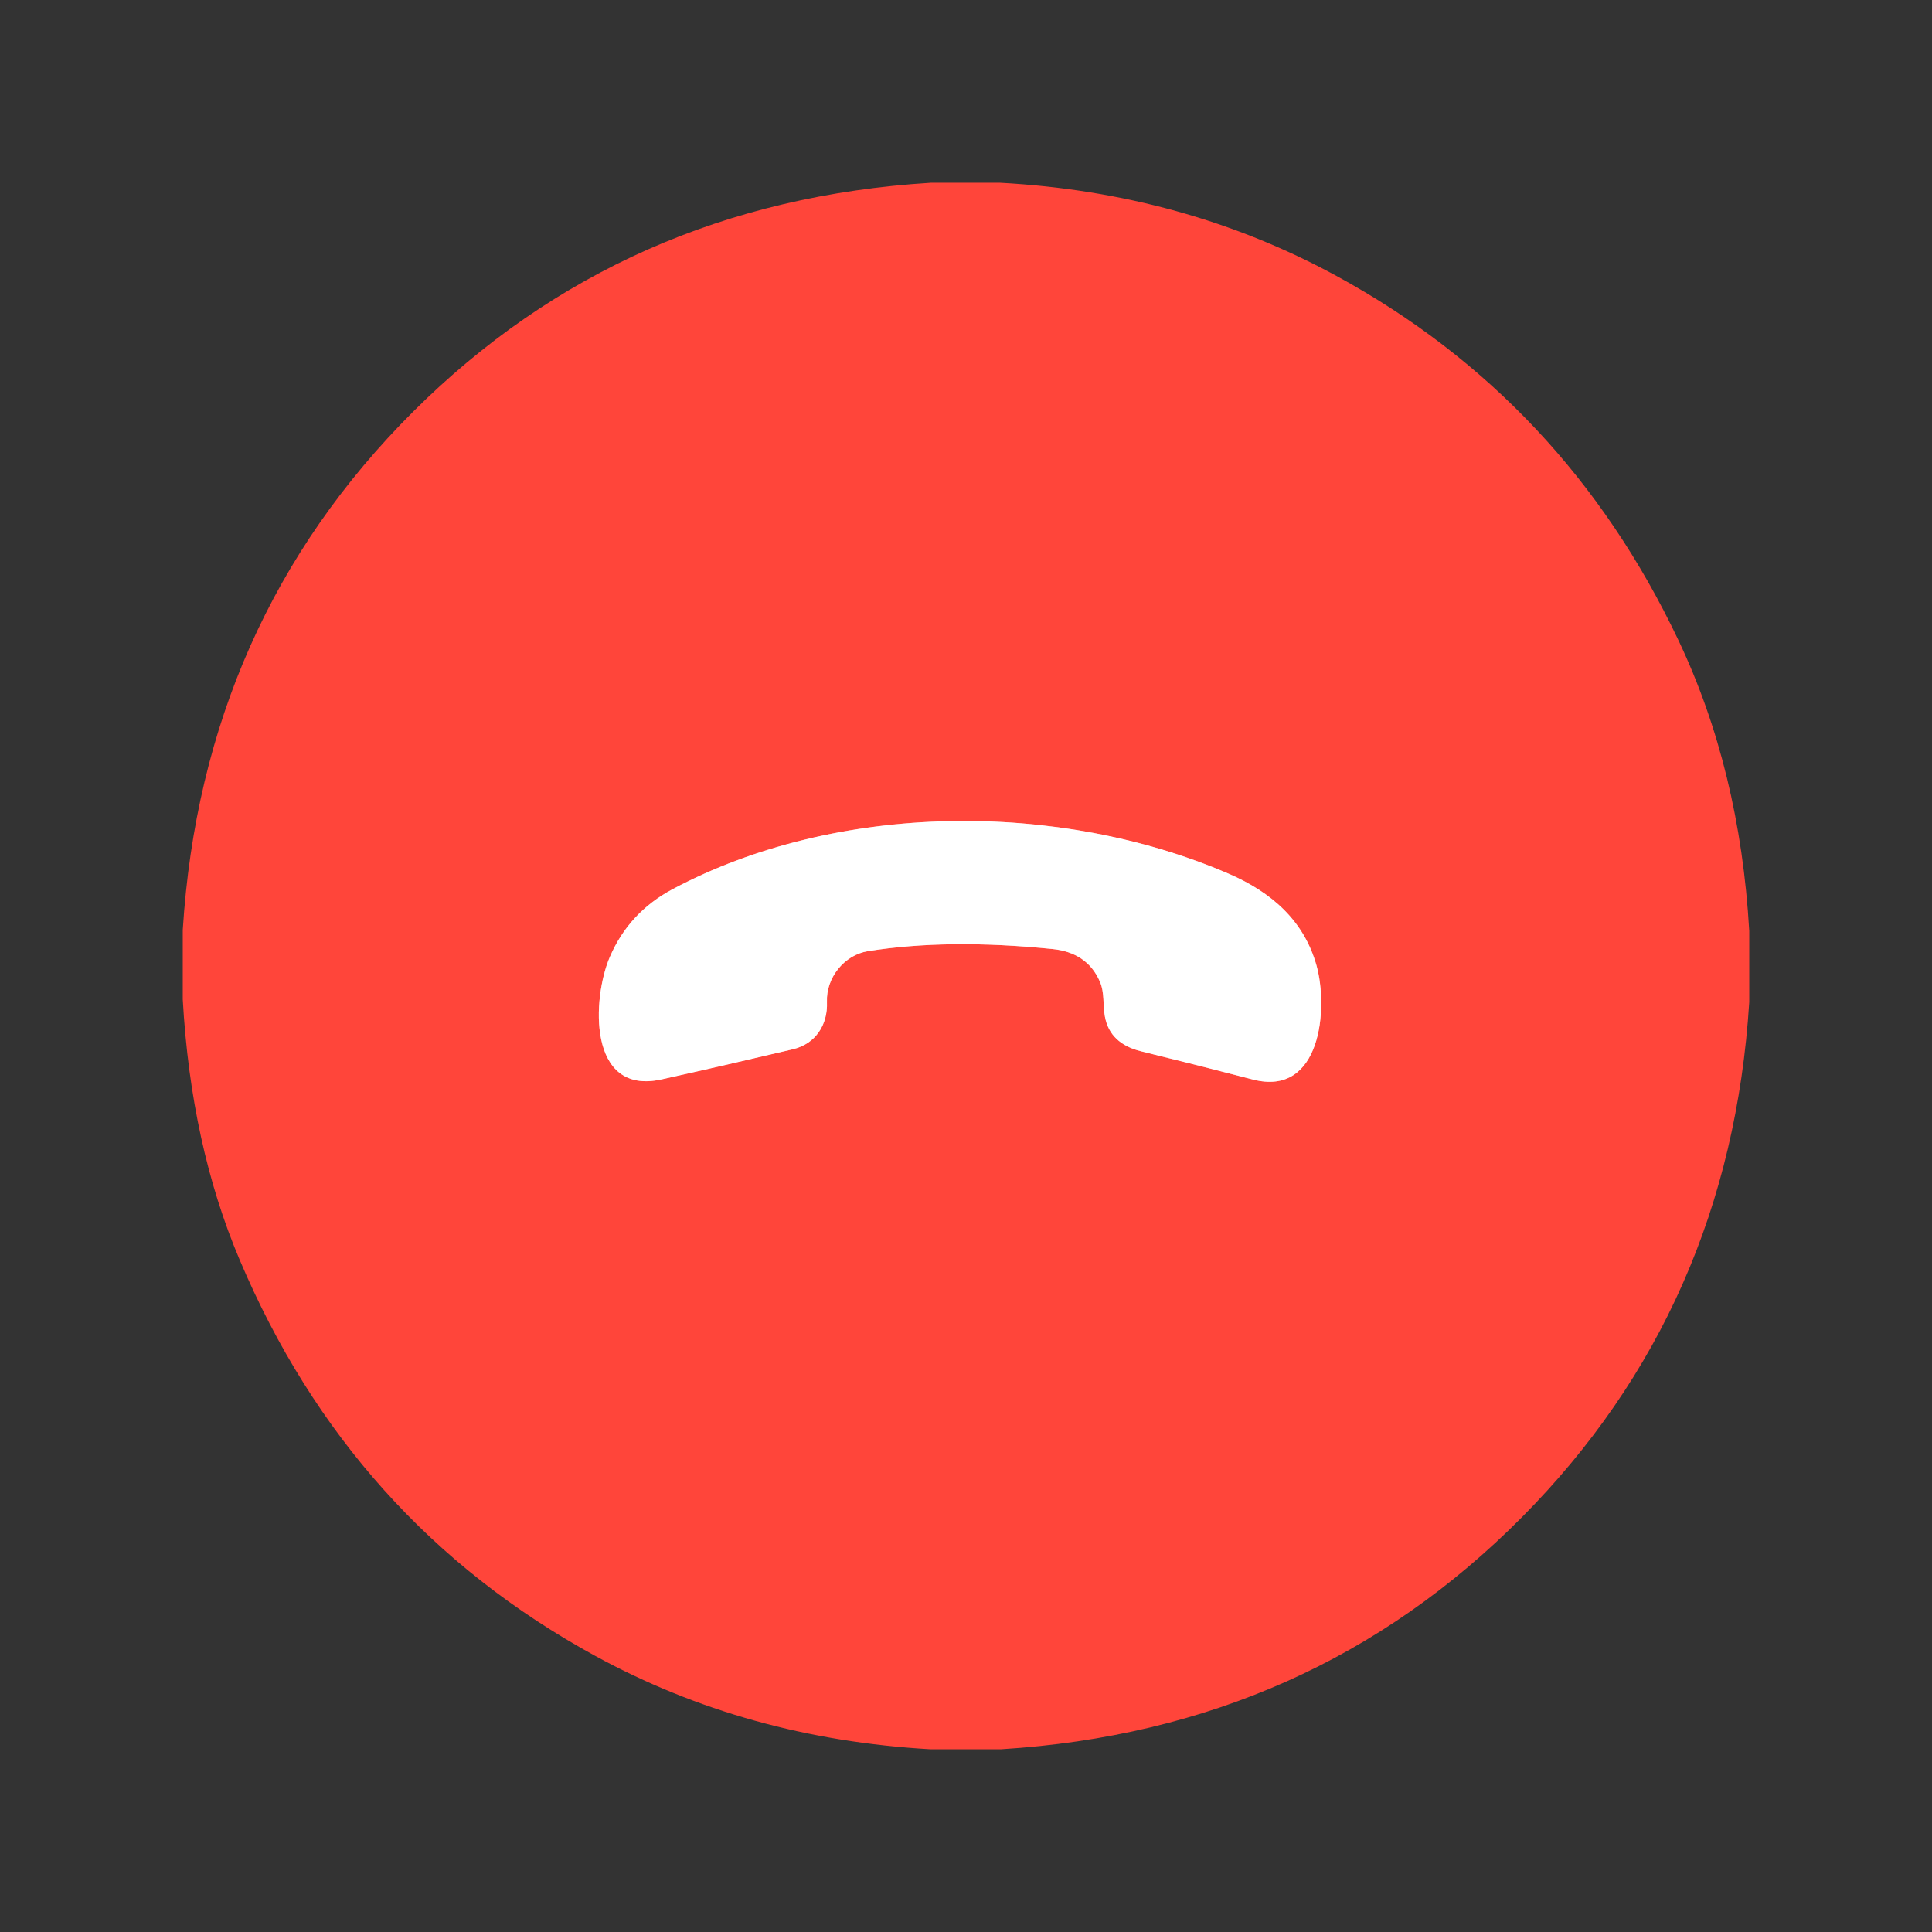 <?xml version="1.0" encoding="UTF-8"?>
<svg width="74px" height="74px" viewBox="0 0 74 74" version="1.1" xmlns="http://www.w3.org/2000/svg"
>
    <rect x="0" y="0" width="74" height="74" fill="#333333" stroke="none"/>
    <title>ic_shzx_jt</title>
    <g id="页面-1" stroke="none" stroke-width="1" fill="none" fill-rule="evenodd">
        <g id="守护中心切图二" transform="translate(-529, -215)">
            <g id="ic_shzx_jt-2" transform="translate(529.5, 215.5)">
                <g id="ic_shzx_jt" transform="translate(6.5, 6.5)">
                    <path d="M16.358,29.655 C15.684,31.218 15.492,34.974 18.342,34.342 C19.946,33.986 21.623,33.601 23.374,33.187 C24.245,32.979 24.708,32.245 24.674,31.382 C24.634,30.445 25.345,29.574 26.242,29.432 C28.282,29.105 30.641,29.078 33.318,29.35 C34.155,29.434 34.795,29.824 35.129,30.6 C35.316,31.034 35.234,31.489 35.321,31.939 C35.449,32.629 35.911,33.071 36.705,33.266 C38.186,33.629 39.611,33.989 40.979,34.345 C43.611,35.034 43.879,31.611 43.426,29.984 C42.942,28.255 41.697,27.174 40.061,26.466 C33.547,23.655 25.053,23.713 18.768,27.055 C17.649,27.65 16.846,28.517 16.358,29.655"
                          id="路径" stroke="#FFA29D" stroke-width="2"></path>
                    <path d="M28.65,0 L31.308,0 C35.996,0.254 40.291,1.445 44.195,3.571 C50.016,6.745 54.38,11.395 57.287,17.521 C58.859,20.833 59.763,24.546 60,28.658 L60,31.382 C59.509,39.176 56.609,45.751 51.3,51.105 C45.911,56.542 39.261,59.507 31.35,60 L28.626,60 C23.947,59.732 19.674,58.541 15.805,56.429 C9.558,53.017 5.016,47.958 2.179,41.253 C0.935,38.318 0.209,34.993 0,31.279 L0,28.618 C0.498,20.755 3.441,14.137 8.829,8.763 C14.203,3.407 20.81,0.486 28.65,0 Z M16.358,29.655 C15.684,31.218 15.492,34.974 18.342,34.342 C19.946,33.986 21.623,33.601 23.374,33.187 C24.245,32.979 24.708,32.245 24.674,31.382 C24.634,30.445 25.345,29.574 26.242,29.432 C28.282,29.105 30.641,29.078 33.318,29.35 C34.155,29.434 34.795,29.824 35.129,30.6 C35.316,31.034 35.234,31.489 35.321,31.939 C35.449,32.629 35.911,33.071 36.705,33.266 C38.186,33.629 39.611,33.989 40.979,34.345 C43.611,35.034 43.879,31.611 43.426,29.984 C42.942,28.255 41.697,27.174 40.061,26.466 C33.547,23.655 25.053,23.713 18.768,27.055 C17.649,27.65 16.846,28.517 16.358,29.655 Z"
                          id="形状" fill="#FF453A" fill-rule="nonzero"></path>
                    <path d="M16.358,29.655 C16.846,28.517 17.649,27.65 18.768,27.055 C25.053,23.713 33.547,23.655 40.061,26.466 C41.697,27.174 42.942,28.255 43.426,29.984 C43.879,31.611 43.611,35.034 40.979,34.345 C39.611,33.989 38.186,33.629 36.705,33.266 C35.911,33.071 35.449,32.629 35.321,31.939 C35.234,31.489 35.316,31.034 35.129,30.6 C34.795,29.824 34.155,29.434 33.318,29.35 C30.641,29.078 28.282,29.105 26.242,29.432 C25.345,29.574 24.634,30.445 24.674,31.382 C24.708,32.245 24.245,32.979 23.374,33.187 C21.623,33.601 19.946,33.986 18.342,34.342 C15.492,34.974 15.684,31.218 16.358,29.655 Z"
                          id="路径" fill="#FFFFFF" fill-rule="nonzero"></path>
                </g>
            </g>
        </g>
    </g>
</svg>